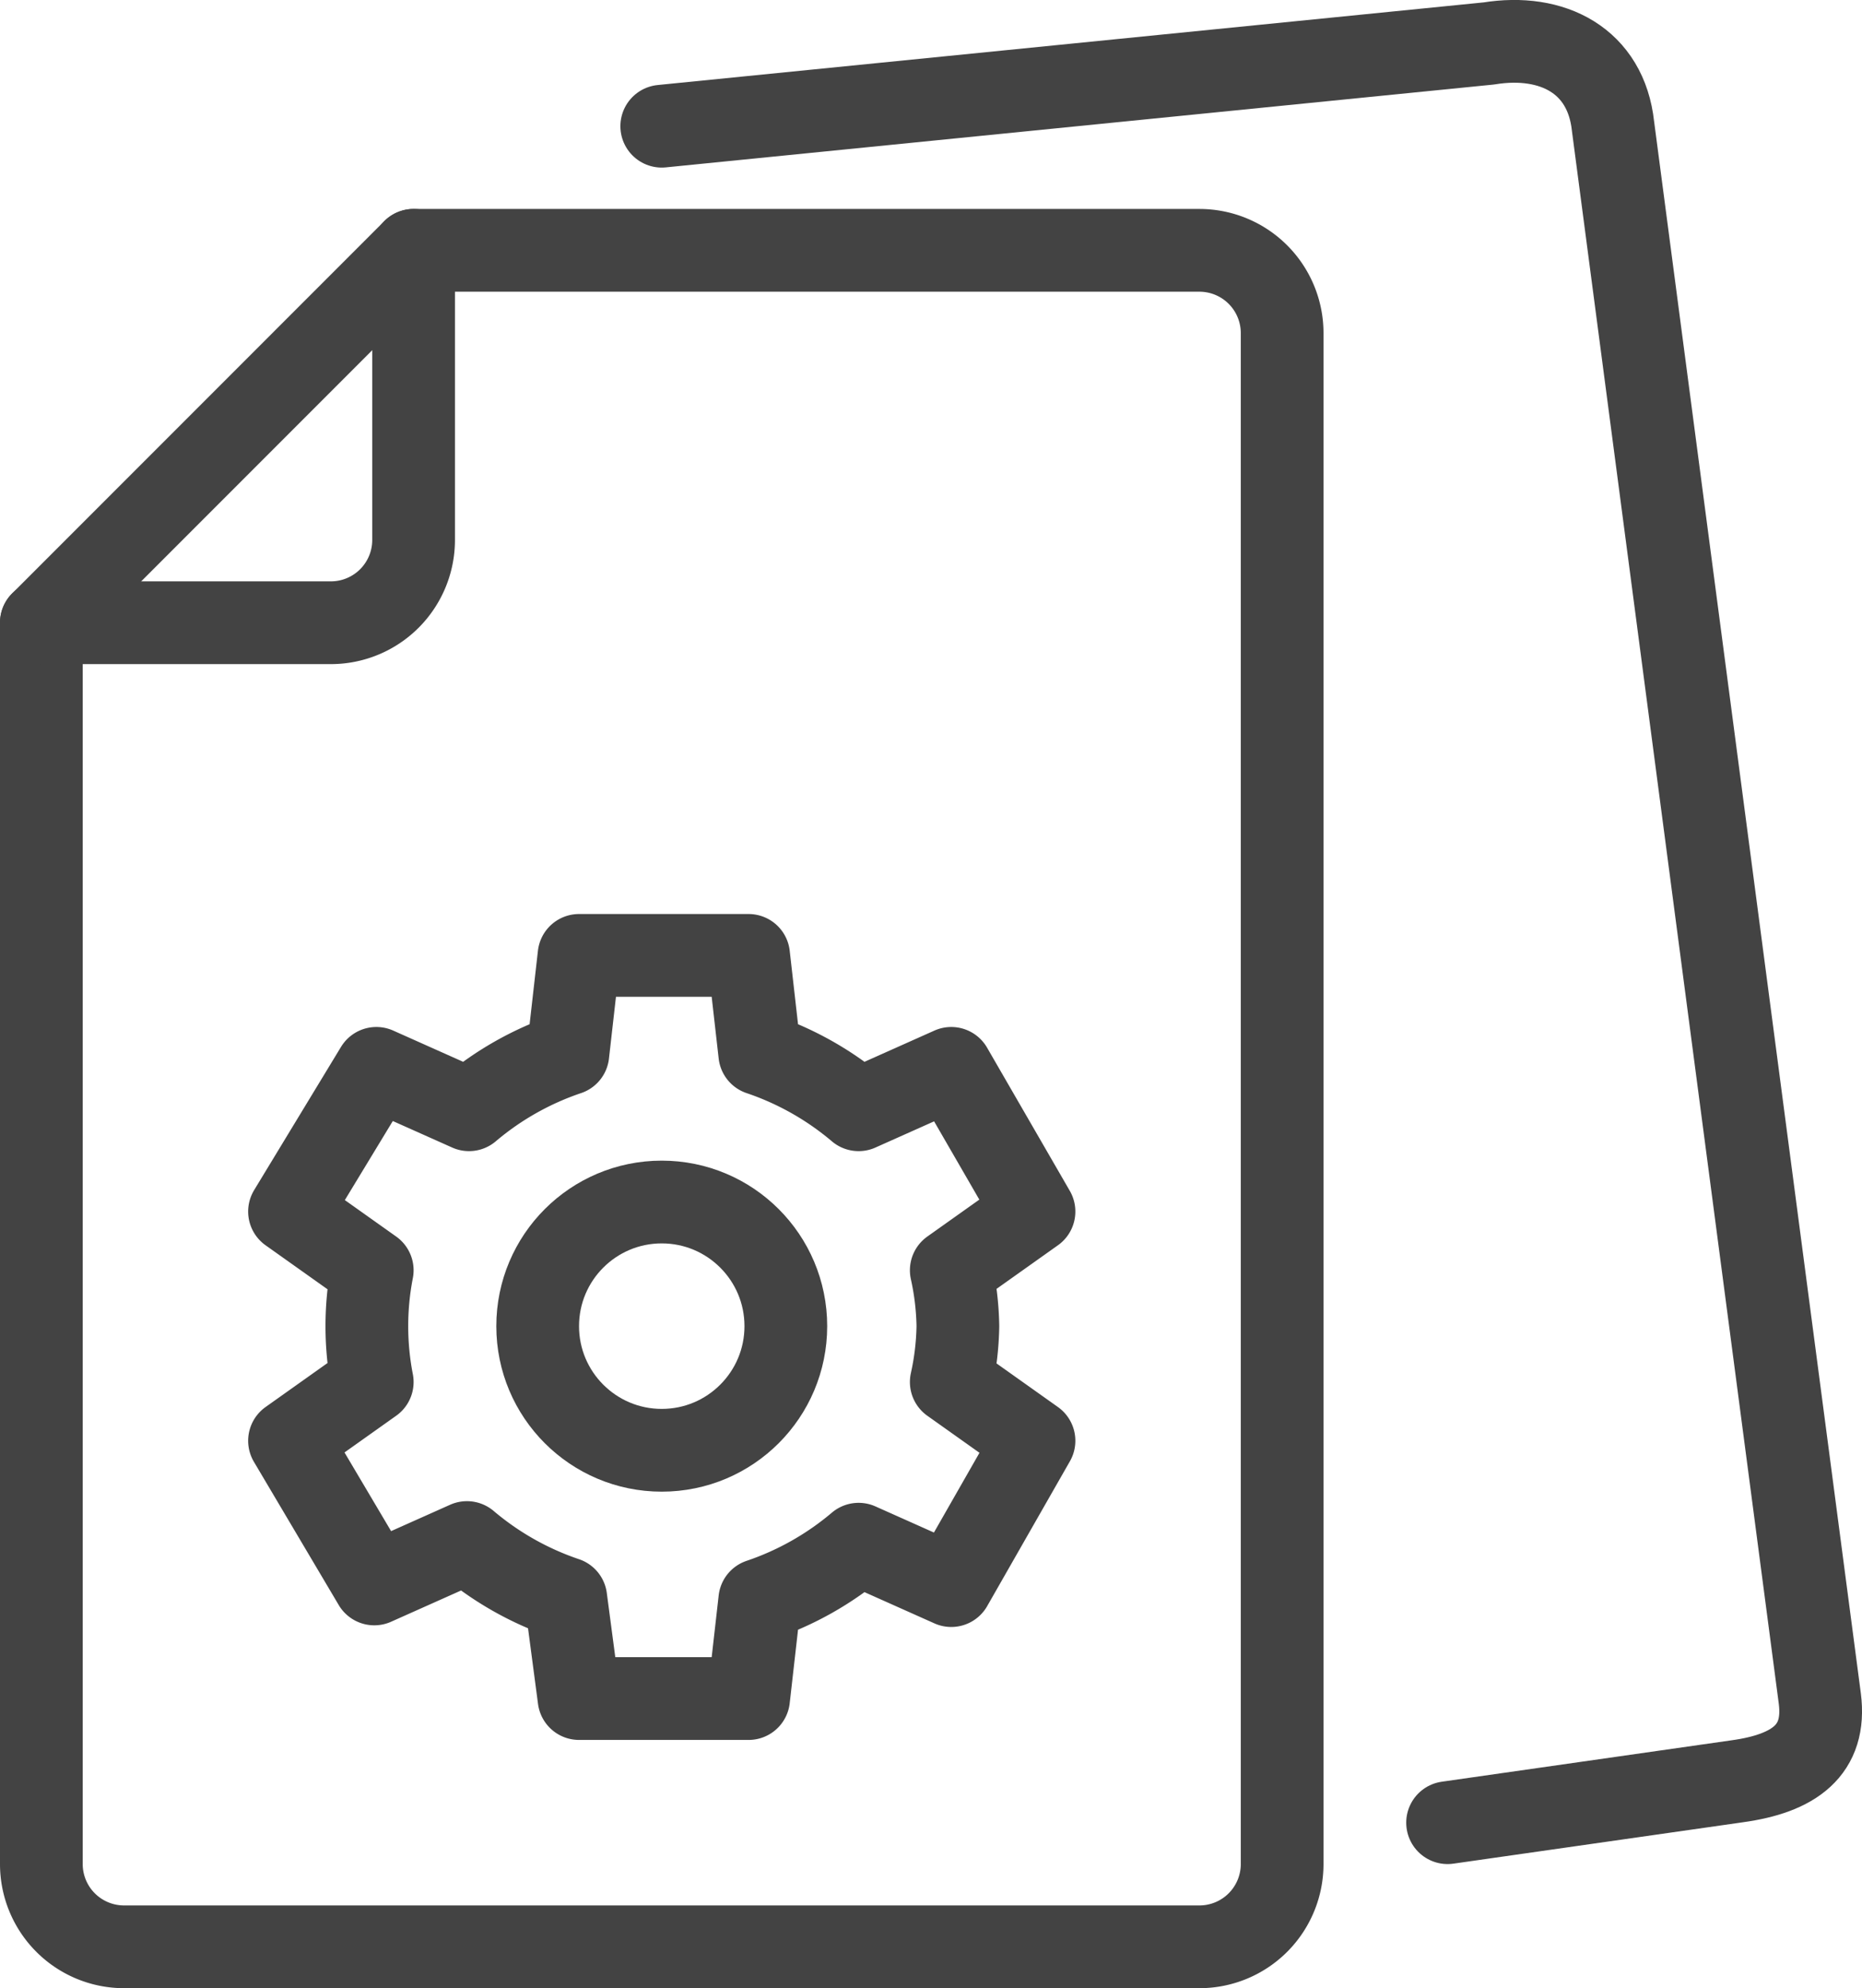 <svg xmlns="http://www.w3.org/2000/svg" viewBox="0 0 45.02 48.05"><defs><style>.a{fill:none;stroke:#434343;stroke-linecap:round;stroke-linejoin:round;stroke-width:2px;}</style></defs><title>setting</title><path class="a" d="M23.16,32.05A6.72,6.72,0,0,0,23,30.7l2-1.42L23,25.82l-2.24,1a7.32,7.32,0,0,0-2.39-1.35l-.27-2.38H14l-.27,2.38a7.32,7.32,0,0,0-2.39,1.35l-2.24-1L7,29.28,9,30.7a7.07,7.07,0,0,0,0,2.7L7,34.82l2.05,3.46,2.24-1a7.32,7.32,0,0,0,2.39,1.35L14,41.05h4.1l.27-2.38a7.32,7.32,0,0,0,2.39-1.35l2.24,1L25,34.82,23,33.4A6.72,6.72,0,0,0,23.16,32.05Z"/><circle class="a" cx="16" cy="32.05" r="3"/><path class="a" d="M29,6.05H10l-9,9v30a2,2,0,0,0,2,2H29a2,2,0,0,0,2-2v-37A2,2,0,0,0,29,6.05Z"/><path class="a" d="M35,44.05l7-1c1.38-.19,2.16-.75,2-2l-5-38c-.17-1.58-1.46-2.25-3-2l-20,2"/><path class="a" d="M10,6.05v7a2,2,0,0,1-2,2H1"/></svg>